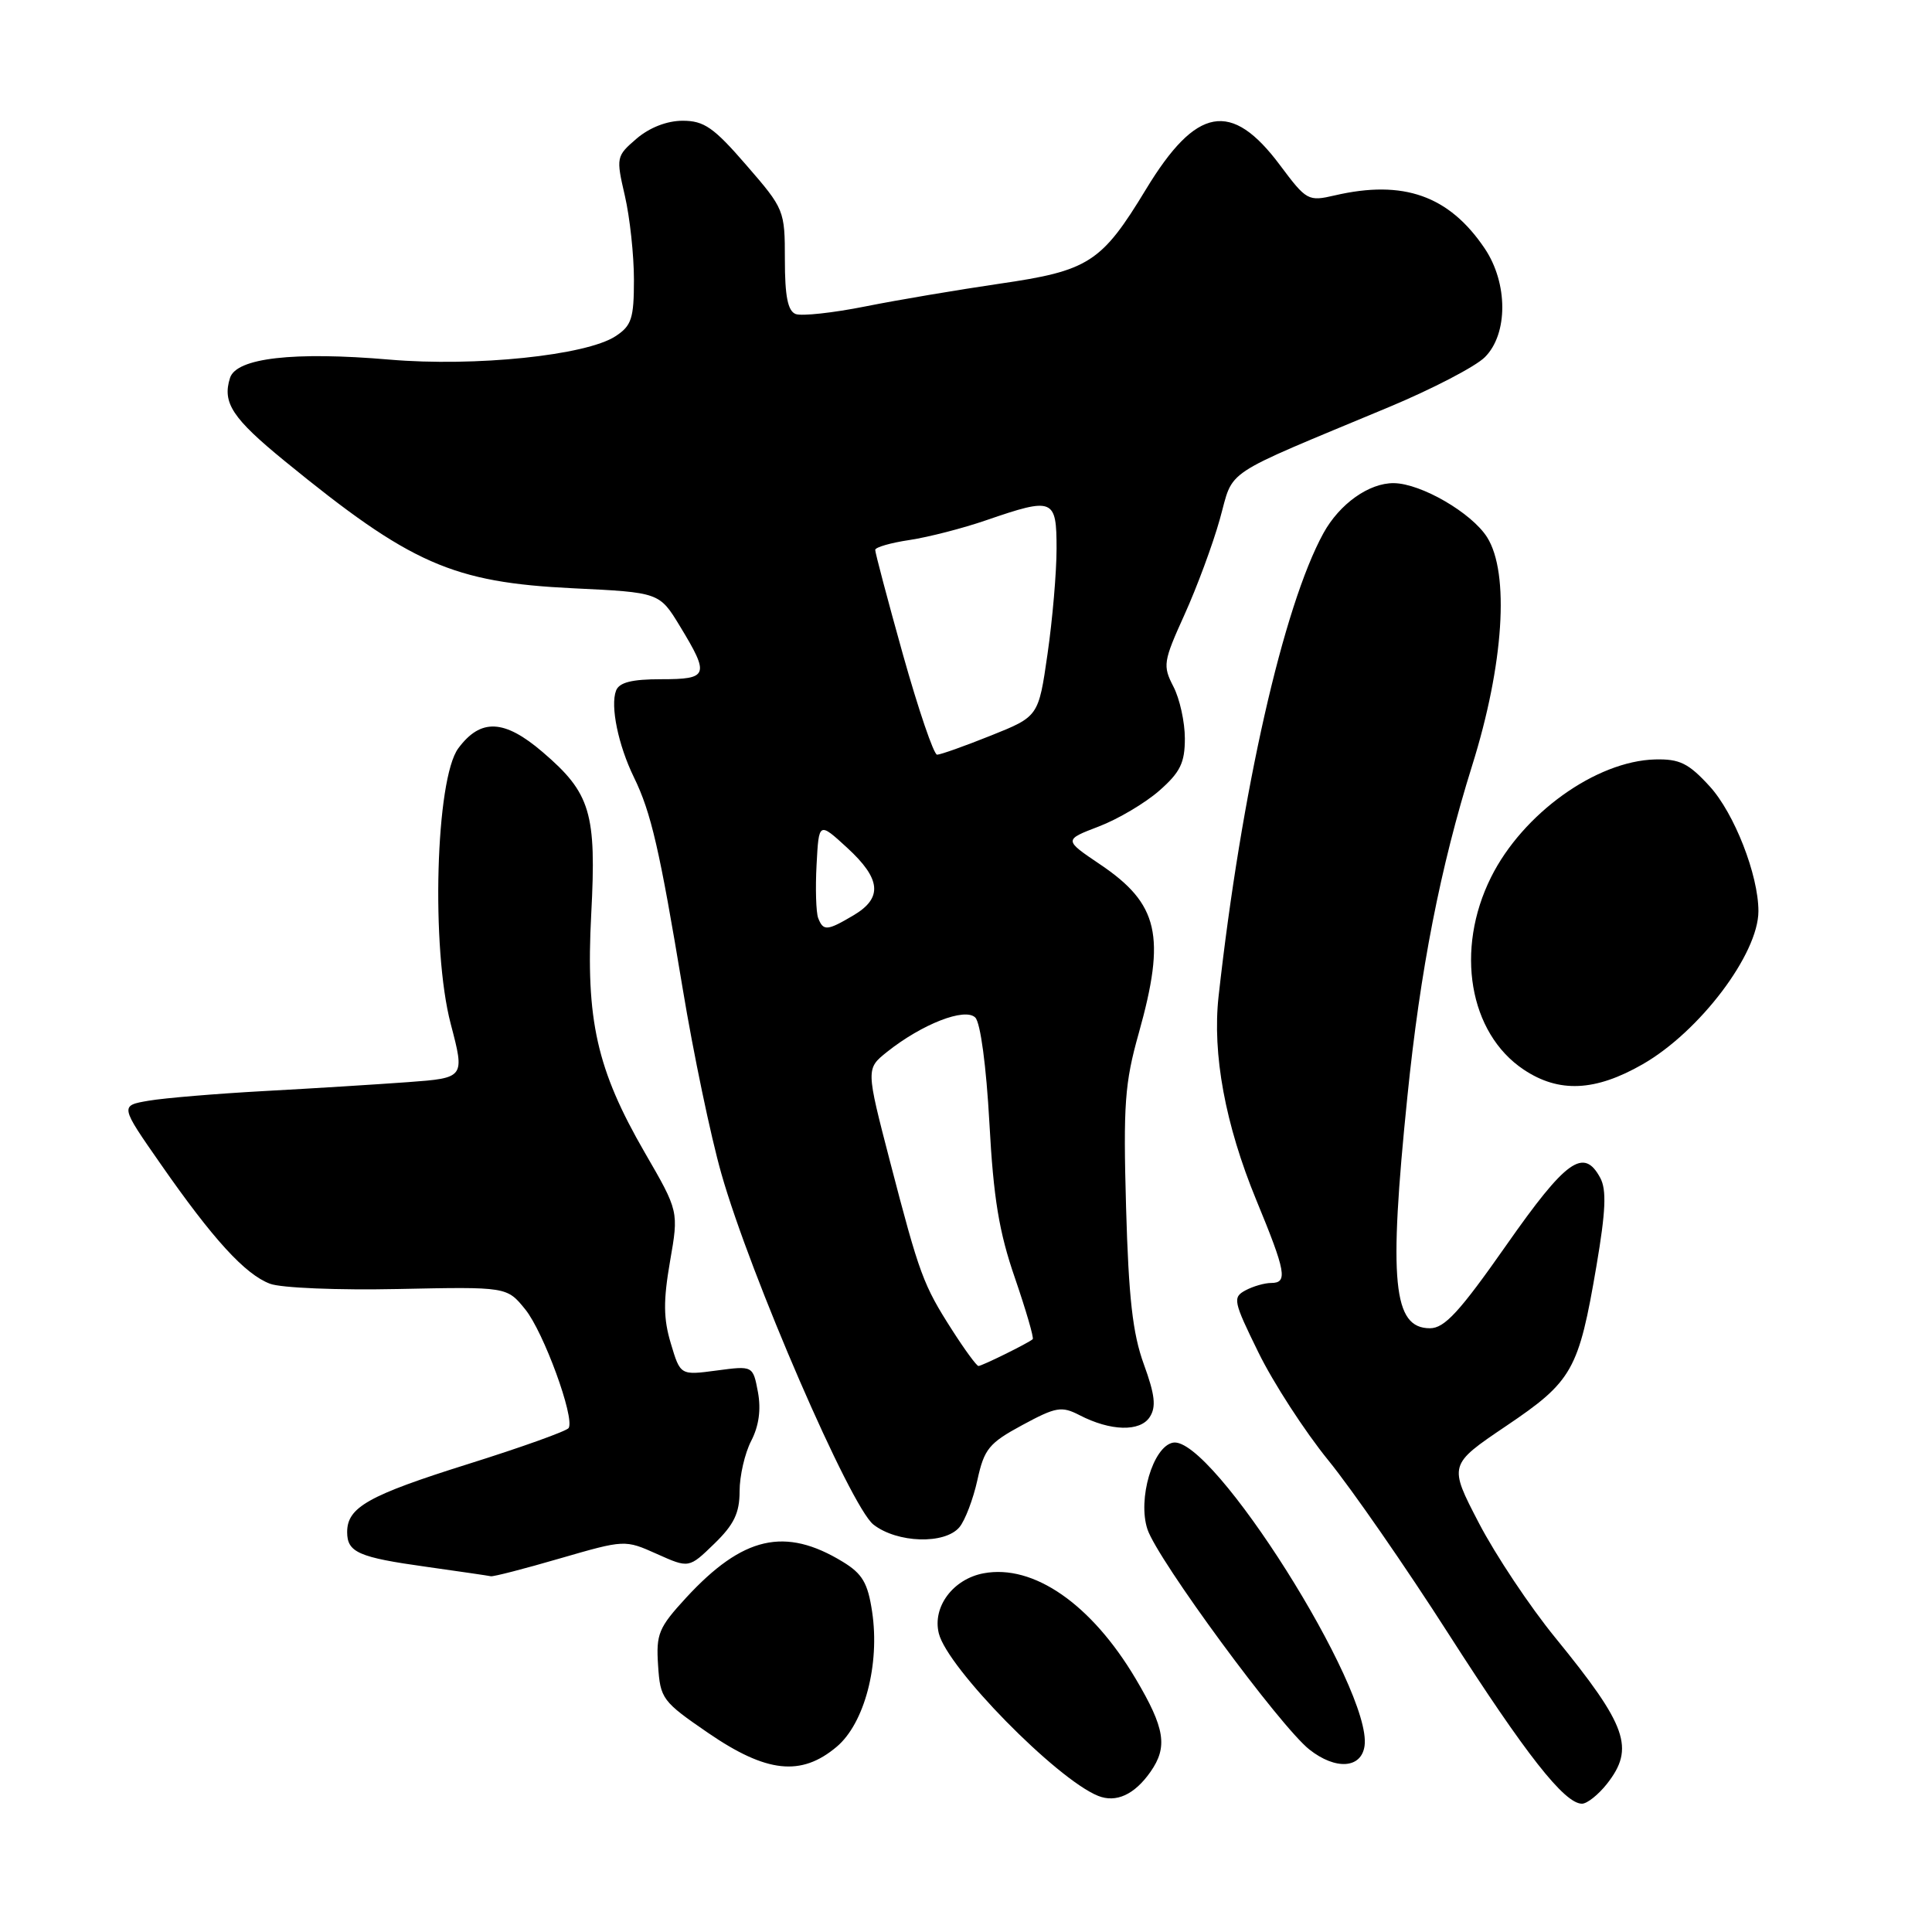 <?xml version="1.0" encoding="UTF-8" standalone="no"?>
<!DOCTYPE svg PUBLIC "-//W3C//DTD SVG 1.1//EN" "http://www.w3.org/Graphics/SVG/1.1/DTD/svg11.dtd" >
<svg xmlns="http://www.w3.org/2000/svg" xmlns:xlink="http://www.w3.org/1999/xlink" version="1.1" viewBox="0 0 256 256">
 <g >
 <path fill="currentColor"
d=" M 152.45 234.77 C 154.76 231.47 154.37 229.00 150.48 222.44 C 144.62 212.56 136.94 207.23 130.33 208.47 C 126.28 209.23 123.52 212.93 124.40 216.44 C 125.54 221.02 139.98 235.73 145.50 237.96 C 147.89 238.92 150.33 237.80 152.45 234.77 Z  M 212.93 236.37 C 216.65 231.63 215.61 228.69 206.09 217.01 C 202.73 212.90 198.17 206.06 195.96 201.81 C 191.95 194.10 191.95 194.10 199.56 188.96 C 208.37 183.02 209.18 181.58 211.54 167.73 C 212.77 160.49 212.89 157.67 212.05 156.09 C 209.86 152.00 207.53 153.66 199.59 165.00 C 193.41 173.82 191.41 176.00 189.48 176.00 C 184.58 176.00 183.98 169.87 186.48 145.36 C 188.19 128.49 190.85 114.92 195.07 101.43 C 199.26 88.07 200.05 75.94 197.05 71.19 C 195.00 67.95 188.31 64.07 184.70 64.02 C 181.41 63.98 177.50 66.76 175.36 70.65 C 170.05 80.33 164.49 104.84 161.47 132.00 C 160.62 139.66 162.35 149.01 166.46 159.00 C 170.41 168.57 170.66 170.00 168.43 170.00 C 167.57 170.00 166.04 170.44 165.03 170.98 C 163.31 171.91 163.41 172.41 166.76 179.23 C 168.72 183.23 172.88 189.65 176.01 193.50 C 179.14 197.35 186.31 207.70 191.94 216.50 C 202.18 232.48 207.30 239.00 209.62 239.00 C 210.30 239.00 211.79 237.81 212.93 236.37 Z  M 110.86 231.46 C 114.55 228.36 116.61 220.54 115.56 213.56 C 114.99 209.75 114.27 208.53 111.68 206.95 C 104.02 202.28 98.43 203.56 90.91 211.71 C 87.27 215.67 86.92 216.50 87.20 220.68 C 87.49 225.10 87.75 225.45 93.86 229.64 C 101.57 234.92 106.16 235.42 110.86 231.46 Z  M 180.81 231.35 C 181.87 223.88 160.57 190.16 155.42 191.16 C 152.77 191.68 150.72 198.64 152.04 202.63 C 153.38 206.68 169.63 228.77 173.51 231.83 C 176.98 234.56 180.38 234.34 180.81 231.35 Z  M 74.19 206.50 C 82.80 204.01 82.80 204.01 87.05 205.91 C 91.29 207.81 91.29 207.81 94.65 204.55 C 97.26 202.02 98.00 200.48 98.00 197.60 C 98.00 195.57 98.69 192.56 99.54 190.92 C 100.56 188.94 100.86 186.77 100.43 184.45 C 99.77 180.96 99.77 180.96 94.96 181.60 C 90.15 182.24 90.15 182.24 88.89 178.02 C 87.90 174.73 87.88 172.36 88.78 167.15 C 89.94 160.50 89.94 160.50 85.44 152.73 C 79.07 141.70 77.60 135.17 78.34 121.14 C 79.05 107.70 78.27 105.10 71.90 99.65 C 66.82 95.30 63.69 95.16 60.73 99.15 C 57.72 103.20 57.10 125.66 59.72 135.66 C 61.60 142.83 61.60 142.83 54.05 143.39 C 49.90 143.69 41.33 144.23 35.00 144.57 C 28.68 144.92 21.79 145.49 19.70 145.85 C 15.89 146.50 15.89 146.50 21.31 154.27 C 28.22 164.20 32.47 168.85 35.77 170.10 C 37.23 170.66 44.80 170.97 52.79 170.80 C 67.17 170.50 67.17 170.50 69.60 173.50 C 72.02 176.48 76.18 187.84 75.35 189.22 C 75.11 189.62 69.11 191.77 62.00 194.00 C 48.80 198.15 46.00 199.72 46.00 203.01 C 46.00 205.70 47.52 206.36 56.50 207.61 C 60.90 208.23 64.74 208.79 65.04 208.86 C 65.34 208.94 69.46 207.88 74.19 206.50 Z  M 127.13 202.36 C 127.88 201.46 128.95 198.65 129.51 196.11 C 130.41 191.99 131.04 191.22 135.46 188.83 C 139.92 186.42 140.66 186.29 143.03 187.51 C 147.14 189.64 151.07 189.75 152.35 187.76 C 153.22 186.42 153.04 184.82 151.56 180.76 C 150.08 176.70 149.55 171.95 149.21 159.97 C 148.83 146.35 149.03 143.51 150.89 136.91 C 154.51 124.00 153.53 119.76 145.76 114.53 C 140.96 111.29 140.96 111.29 145.58 109.52 C 148.13 108.55 151.74 106.41 153.61 104.77 C 156.39 102.33 157.00 101.08 157.00 97.85 C 157.00 95.68 156.32 92.58 155.48 90.97 C 154.05 88.20 154.14 87.66 156.95 81.45 C 158.59 77.83 160.70 72.14 161.63 68.81 C 163.55 61.98 161.47 63.36 184.00 53.96 C 189.78 51.55 195.51 48.57 196.75 47.33 C 199.84 44.26 199.83 37.52 196.73 32.92 C 192.01 25.92 185.96 23.78 176.87 25.89 C 173.34 26.71 173.12 26.59 169.61 21.89 C 163.16 13.25 158.52 14.09 151.85 25.08 C 145.96 34.80 144.28 35.88 132.40 37.60 C 126.95 38.40 118.98 39.74 114.68 40.60 C 110.38 41.46 106.22 41.91 105.43 41.61 C 104.39 41.21 104.00 39.26 104.00 34.42 C 104.00 27.86 103.93 27.69 98.90 21.89 C 94.58 16.89 93.29 16.00 90.46 16.00 C 88.38 16.00 86.07 16.90 84.35 18.37 C 81.65 20.69 81.62 20.85 82.80 25.95 C 83.46 28.81 84.00 33.81 84.00 37.05 C 84.00 42.20 83.69 43.16 81.56 44.55 C 77.67 47.10 62.95 48.62 51.62 47.65 C 38.90 46.56 31.32 47.43 30.48 50.07 C 29.43 53.37 30.78 55.42 37.76 61.12 C 54.42 74.73 59.95 77.17 75.94 77.95 C 87.38 78.50 87.38 78.50 90.11 83.00 C 94.05 89.49 93.87 90.00 87.61 90.00 C 83.72 90.00 82.05 90.42 81.63 91.51 C 80.85 93.55 81.92 98.74 84.00 103.00 C 86.28 107.67 87.41 112.60 90.46 131.00 C 91.87 139.53 94.17 150.55 95.58 155.50 C 99.40 168.98 112.67 199.59 115.73 202.01 C 118.87 204.47 125.20 204.67 127.13 202.36 Z  M 217.66 141.02 C 225.22 136.69 233.00 126.39 233.00 120.73 C 233.00 115.94 229.80 107.75 226.53 104.18 C 223.73 101.12 222.55 100.55 219.31 100.63 C 211.48 100.84 201.77 107.81 197.57 116.24 C 192.78 125.85 194.65 136.89 201.90 141.73 C 206.56 144.84 211.37 144.63 217.66 141.02 Z  M 126.17 176.25 C 122.33 170.25 121.84 168.93 117.94 153.94 C 114.74 141.62 114.74 141.62 117.54 139.38 C 122.18 135.69 127.87 133.47 129.23 134.83 C 129.92 135.52 130.69 141.30 131.10 148.79 C 131.64 158.78 132.38 163.27 134.49 169.36 C 135.96 173.65 137.02 177.29 136.84 177.45 C 136.24 177.98 130.11 181.00 129.65 181.00 C 129.41 181.00 127.84 178.86 126.17 176.25 Z  M 108.41 121.64 C 108.13 120.89 108.03 117.71 108.20 114.58 C 108.50 108.89 108.50 108.89 112.25 112.33 C 116.75 116.46 116.99 118.98 113.10 121.28 C 109.59 123.36 109.09 123.39 108.41 121.64 Z  M 119.65 86.75 C 117.61 79.46 115.96 73.21 115.97 72.86 C 115.99 72.51 118.04 71.92 120.54 71.55 C 123.03 71.17 127.60 70.00 130.69 68.93 C 139.59 65.87 140.00 66.04 140.00 72.70 C 140.00 75.83 139.46 82.12 138.80 86.67 C 137.61 94.94 137.61 94.94 131.29 97.47 C 127.82 98.86 124.62 100.00 124.17 100.00 C 123.73 100.00 121.70 94.04 119.65 86.75 Z "/>
</g>
</svg>